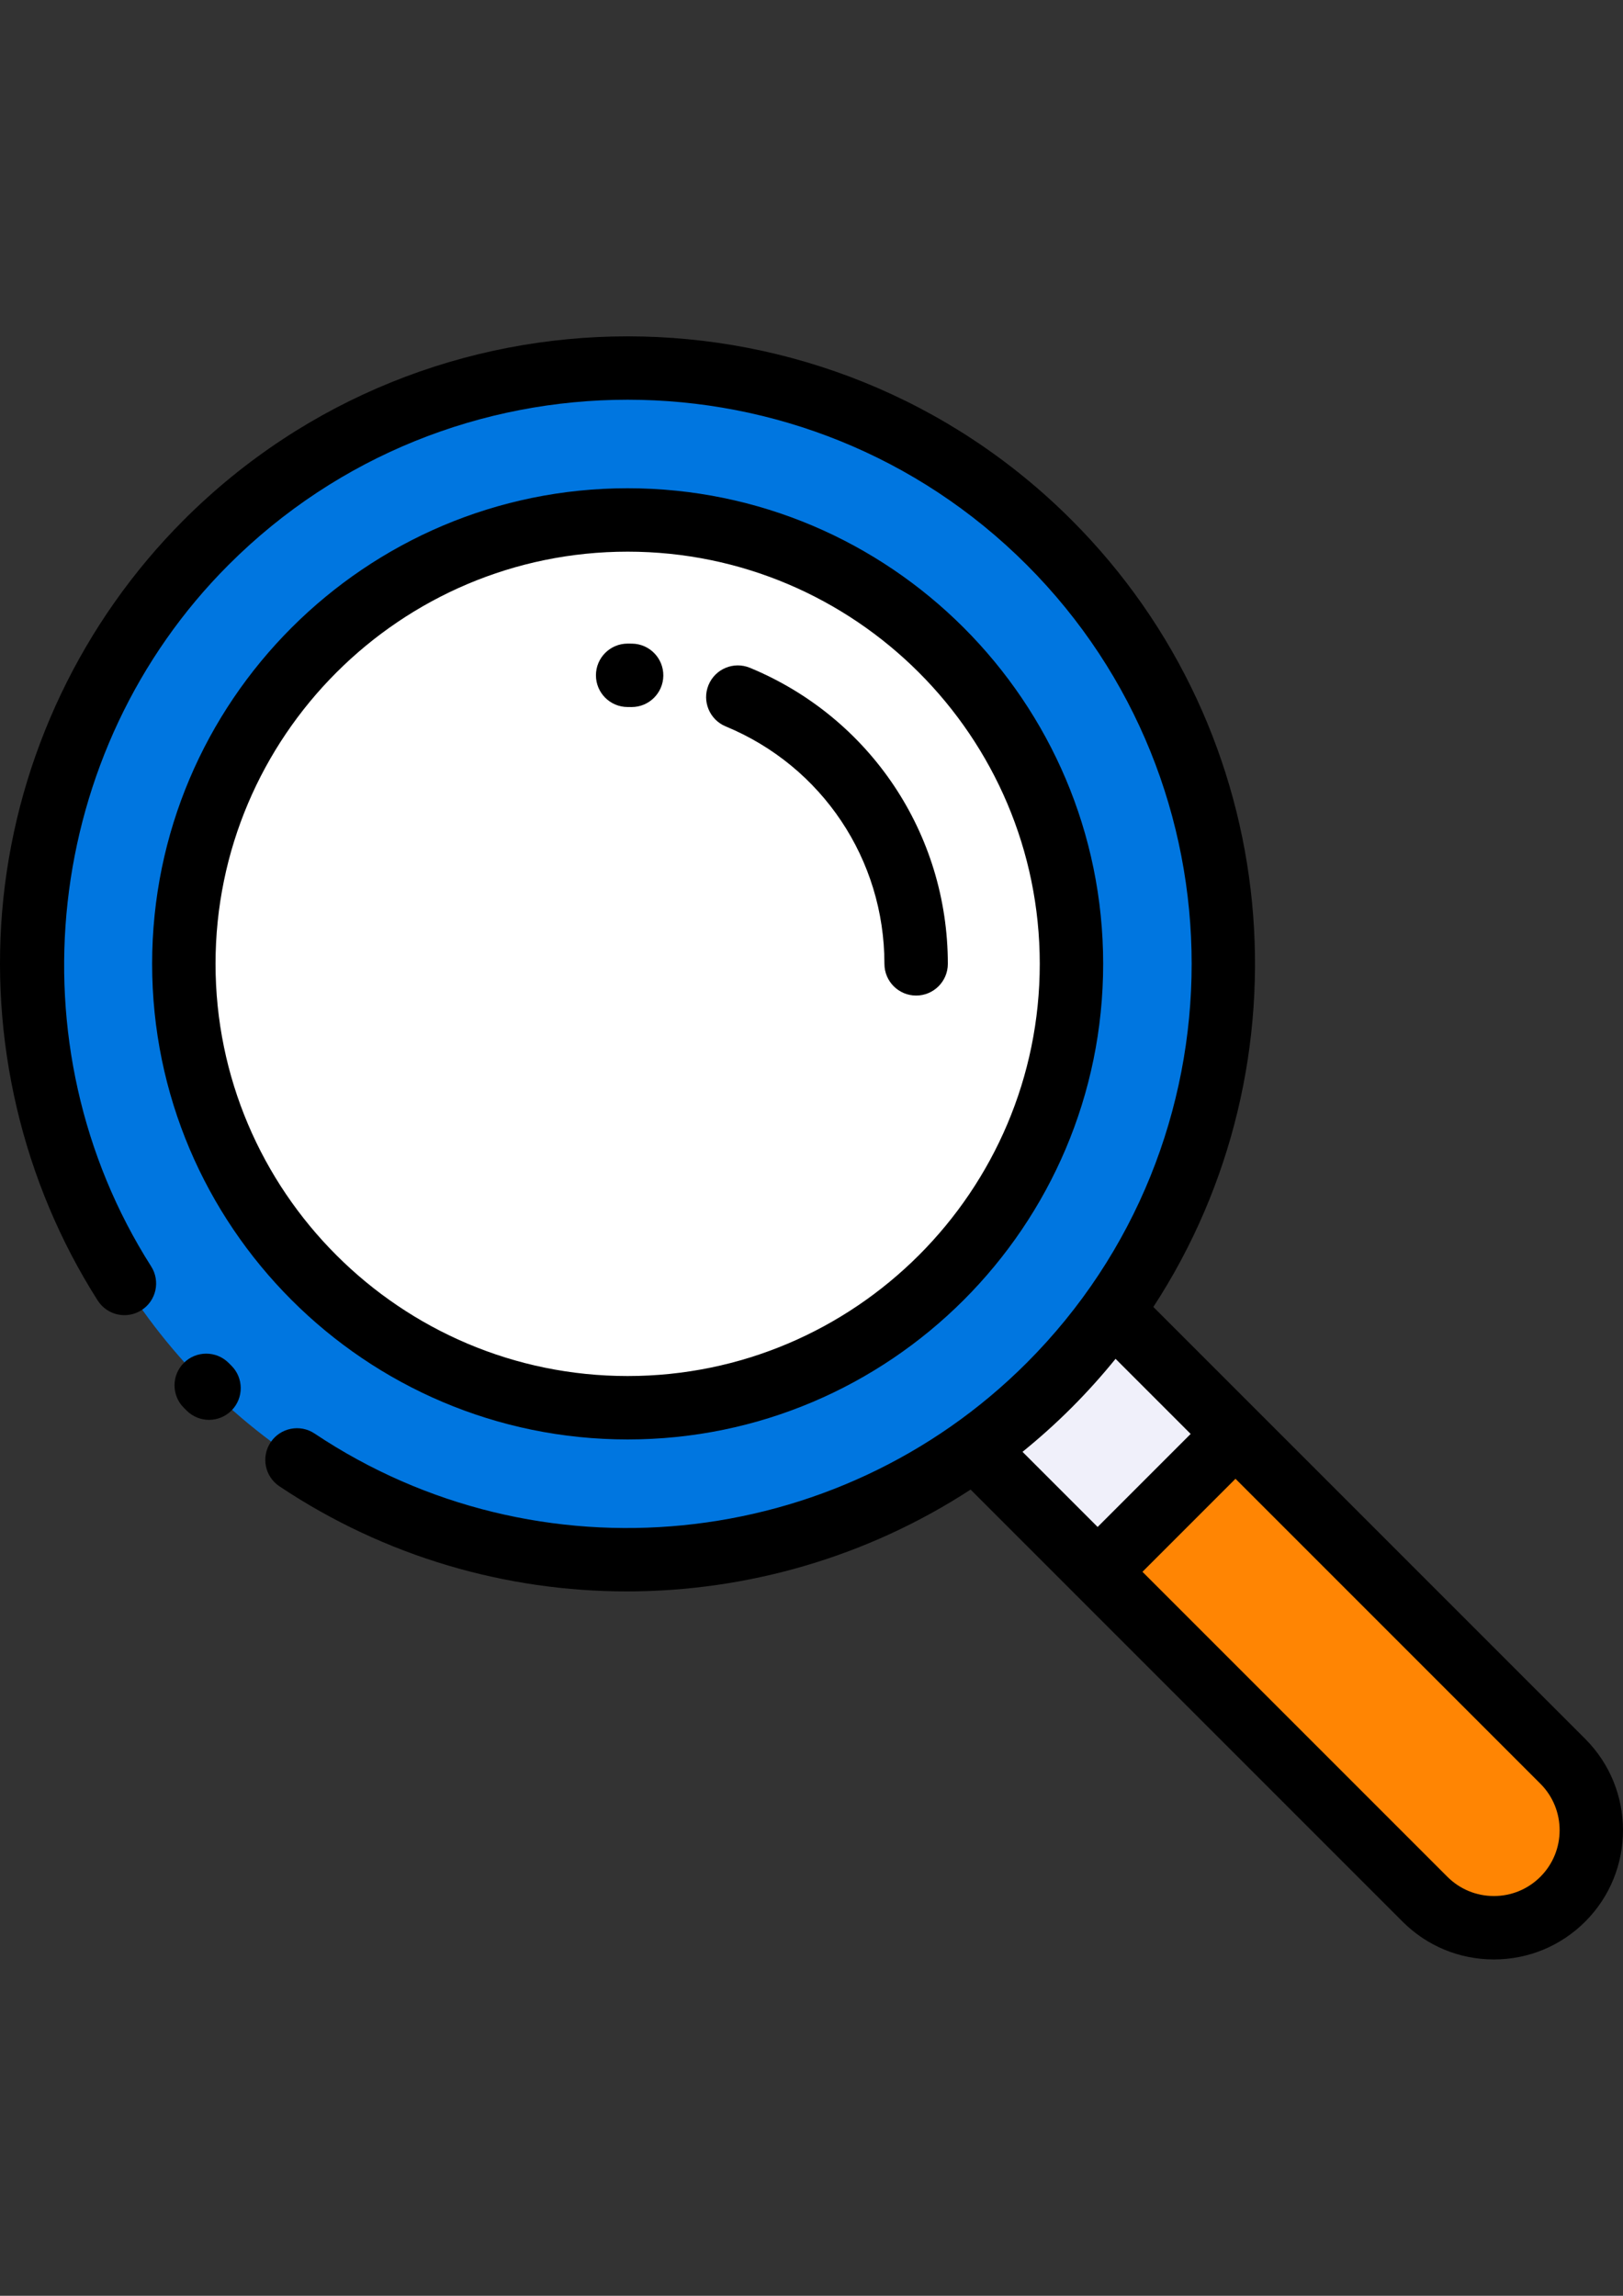 <?xml version="1.0" encoding="utf-8"?>
<!-- Generator: Adobe Illustrator 16.0.0, SVG Export Plug-In . SVG Version: 6.00 Build 0)  -->
<!DOCTYPE svg PUBLIC "-//W3C//DTD SVG 1.1//EN" "http://www.w3.org/Graphics/SVG/1.1/DTD/svg11.dtd">
<svg version="1.1" id="Capa_1" xmlns="http://www.w3.org/2000/svg" xmlns:xlink="http://www.w3.org/1999/xlink" x="0px" y="0px"
	 width="595.281px" height="841.891px" viewBox="0 0 595.281 841.891" enable-background="new 0 0 595.281 841.891"
	 xml:space="preserve">
<rect x="0" y="0" width="595.281" height="841.891" fill="#333333" stroke="none"/>
<circle fill="#0076E0" cx="230.207" cy="353.454" r="218.592"/>
<circle fill="#FFFFFF" cx="230.207" cy="353.454" r="162.781"/>
<path fill="#FF8503" d="M409.101,481.786l164.104,164.103c13.961,13.961,13.961,36.599,0,50.562
	c-6.98,6.979-16.131,10.472-25.281,10.472s-18.299-3.49-25.281-10.472L358.539,532.347L409.101,481.786z"/>
<rect x="370.088" y="497.941" transform="matrix(-0.707 0.707 -0.707 -0.707 1066.938 616.24)" fill="#F0F0FA" width="71.506" height="62.298"/>
<path d="M230.207,527.862c96.169,0,174.408-78.24,174.408-174.408s-78.238-174.409-174.408-174.409
	c-96.169,0-174.409,78.24-174.409,174.408S134.038,527.862,230.207,527.862z M230.207,202.3
	c83.347,0,151.154,67.806,151.154,151.153s-67.807,151.153-151.154,151.153c-83.346,0-151.154-67.806-151.154-151.153
	S146.861,202.3,230.207,202.3z"/>
<path d="M83.861,499.801c-4.54-4.539-11.903-4.539-16.445,0c-4.54,4.54-4.54,11.903,0,16.444l1.079,1.072
	c2.266,2.239,5.22,3.357,8.172,3.357c2.999,0,5.995-1.152,8.269-3.453c4.515-4.567,4.472-11.93-0.095-16.444L83.861,499.801z"/>
<path d="M581.425,637.667l-158.4-158.399c58.254-89.233,48.252-210.322-30.027-288.604c-89.764-89.761-235.817-89.761-325.58,0
	C30.165,227.918,6.659,277.24,1.227,329.542c-5.353,51.549,6.935,103.881,34.602,147.357c3.447,5.419,10.635,7.015,16.051,3.567
	c5.417-3.447,7.015-10.635,3.567-16.052C3.871,383.362,15.819,275.147,83.861,207.106c80.696-80.695,211.997-80.695,292.691,0
	c80.695,80.695,80.695,211.996,0,292.691c-69.609,69.612-179.445,80.505-261.161,25.9c-5.337-3.566-12.56-2.131-16.127,3.208
	s-2.131,12.561,3.208,16.127c38.757,25.898,83.188,38.553,127.424,38.553c44.196,0,88.186-12.65,126.096-37.343l38.369,38.369
	c0.002,0.002,0.004,0.004,0.006,0.005c0,0.001,0.004,0.003,0.004,0.005L514.419,704.67c8.949,8.948,20.848,13.877,33.502,13.877
	s24.553-4.927,33.504-13.878C599.898,686.196,599.898,656.139,581.425,637.667z M392.998,516.244
	c5.76-5.761,11.145-11.757,16.166-17.952l27.555,27.553c-0.068,0.065-0.143,0.122-0.209,0.189l-33.92,33.92l-27.553-27.553
	C381.248,527.375,387.248,521.993,392.998,516.244z M564.984,688.227c-4.559,4.558-10.617,7.066-17.061,7.066
	s-12.502-2.509-17.061-7.065l-111.83-111.829l33.92-33.919c0.066-0.067,0.125-0.141,0.189-0.209l111.842,111.84
	C574.388,663.515,574.388,678.821,564.984,688.227z"/>
<path d="M266.175,266.383c35.363,14.625,58.213,48.803,58.213,87.071c0,6.42,5.205,11.628,11.627,11.628
	c6.424,0,11.629-5.206,11.629-11.628c0-47.713-28.488-90.325-72.582-108.561c-5.934-2.452-12.734,0.366-15.189,6.301
	S260.24,263.927,266.175,266.383z"/>
<path d="M230.207,259.273c0.433,0,0.863,0.003,1.294,0.009c0.056,0.002,0.11,0.002,0.166,0.002c6.345,0,11.534-5.099,11.623-11.464
	c0.091-6.421-5.041-11.701-11.464-11.791c-0.54-0.008-1.079-0.012-1.621-0.012c-6.421,0-11.628,5.207-11.628,11.628
	S223.786,259.273,230.207,259.273z"/>
</svg>
